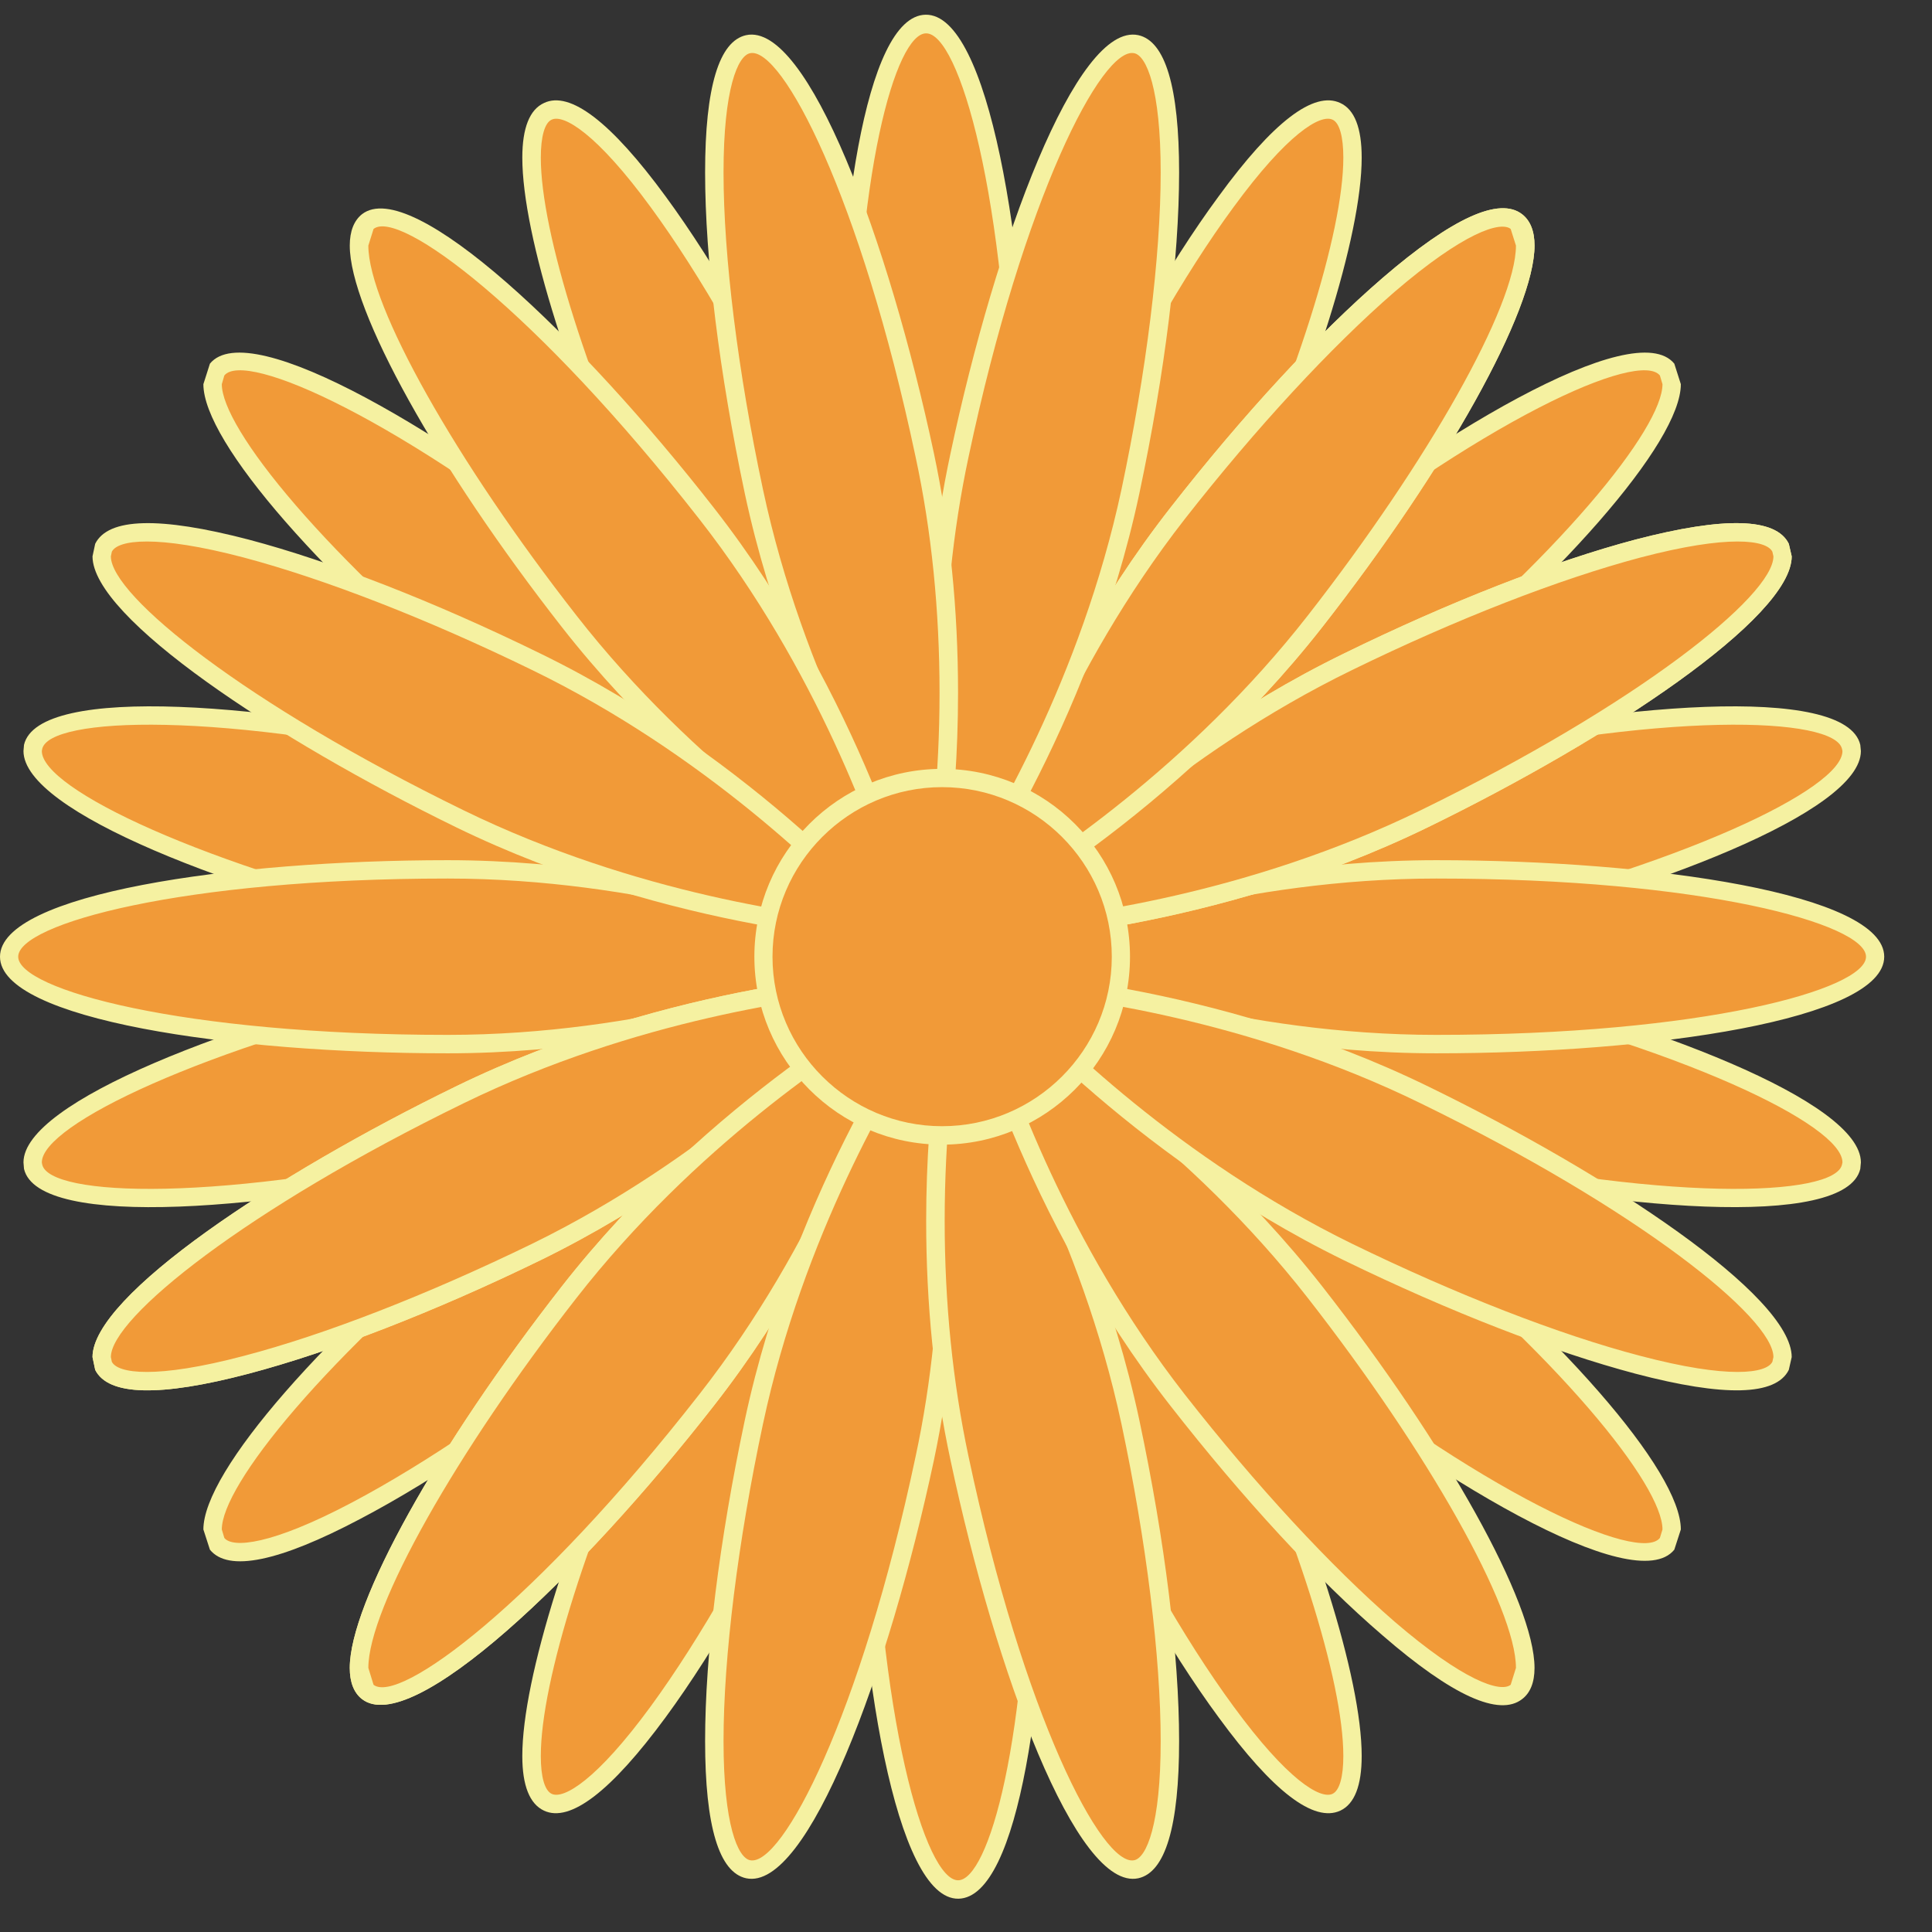 <svg width="26" height="26" viewBox="0 0 26 26" fill="none" xmlns="http://www.w3.org/2000/svg">
<rect x="0" y="0" width="26" height="26" fill="#333333" stroke="none"/>
<path d="M19.425 12.525C16.245 13.258 13.406 12.706 13.406 12.706C13.406 12.706 15.718 10.967 18.895 10.233C22.073 9.501 24.765 9.419 24.911 10.053C25.056 10.686 22.598 11.793 19.425 12.525Z" fill="#F19A38"/>
<path d="M24.795 10.107L24.789 10.079C24.693 9.651 22.412 9.55 18.923 10.358C16.395 10.938 14.404 12.175 13.729 12.634C14.537 12.747 16.873 12.987 19.395 12.404C22.625 11.656 24.795 10.615 24.795 10.107ZM13.109 12.776L13.336 12.61C13.354 12.588 15.701 10.844 18.871 10.112C21.713 9.456 24.844 9.2 25.035 10.024L25.043 10.107C25.043 10.924 22.229 12.003 19.45 12.646C16.284 13.378 13.414 12.834 13.383 12.831L13.109 12.776Z" fill="#F5F1A1"/>
<path d="M6.462 15.517C9.639 14.785 11.948 13.042 11.948 13.042C11.948 13.042 9.11 12.493 5.933 13.227C2.757 13.959 0.3 15.069 0.446 15.701C0.592 16.331 3.284 16.25 6.462 15.517Z" fill="#F19A38"/>
<path d="M11.628 13.118C10.819 13.003 8.486 12.766 5.959 13.347C2.729 14.094 0.563 15.138 0.563 15.643L0.568 15.672C0.664 16.102 2.946 16.201 6.435 15.396C8.962 14.812 10.954 13.577 11.628 13.118ZM0.316 15.643C0.316 14.826 3.128 13.747 5.907 13.104C9.074 12.375 11.943 12.916 11.975 12.922L12.246 12.974L12.022 13.143C12 13.159 9.657 14.907 6.49 15.638C3.645 16.295 0.514 16.55 0.323 15.73L0.316 15.643Z" fill="#F5F1A1"/>
<path d="M18.587 9.602C16.055 11.657 13.261 12.405 13.261 12.405C13.261 12.405 14.573 9.829 17.109 7.777C19.642 5.725 22.024 4.469 22.438 4.974C22.844 5.477 21.12 7.55 18.587 9.602Z" fill="#F19A38"/>
<path d="M22.373 5.17L22.338 5.053C22.062 4.711 19.972 5.621 17.188 7.873C15.172 9.503 13.925 11.49 13.519 12.198C14.292 11.946 16.495 11.135 18.511 9.506C21.016 7.474 22.373 5.755 22.373 5.17ZM13.021 12.597L13.149 12.35C13.164 12.321 14.502 9.725 17.029 7.681C19.302 5.842 22 4.241 22.532 4.894L22.62 5.17C22.62 5.951 20.995 7.813 18.664 9.698C16.142 11.746 13.321 12.517 13.292 12.525L13.021 12.597Z" fill="#F5F1A1"/>
<path d="M8.251 17.973C10.784 15.921 12.097 13.347 12.097 13.347C12.097 13.347 9.302 14.096 6.77 16.145C4.234 18.2 2.513 20.271 2.92 20.776C3.328 21.281 5.713 20.025 8.251 17.973Z" fill="#F19A38"/>
<path d="M11.838 13.552C11.062 13.804 8.863 14.615 6.849 16.245C4.341 18.276 2.985 19.995 2.985 20.583L3.019 20.697C3.131 20.836 3.647 20.795 4.729 20.224C5.729 19.697 6.953 18.864 8.172 17.877C10.185 16.247 11.432 14.26 11.838 13.552ZM2.737 20.583C2.737 19.8 4.363 17.935 6.693 16.052C9.216 14.005 12.037 13.235 12.065 13.227L12.336 13.153L12.209 13.401C12.196 13.427 10.854 16.025 8.328 18.071C7.097 19.068 5.857 19.912 4.844 20.443C3.753 21.019 3.071 21.159 2.825 20.855L2.737 20.583Z" fill="#F5F1A1"/>
<path d="M16.552 7.344C15.177 10.297 12.992 12.197 12.992 12.197C12.992 12.197 13.047 9.304 14.425 6.352C15.802 3.396 17.395 1.221 17.988 1.497C18.576 1.771 17.932 4.388 16.552 7.344Z" fill="#F19A38"/>
<path d="M18.078 2.121C18.078 1.839 18.026 1.651 17.932 1.61C17.767 1.534 17.325 1.798 16.601 2.787C15.932 3.695 15.201 4.979 14.537 6.405C13.439 8.753 13.19 11.086 13.133 11.899C13.718 11.331 15.346 9.638 16.442 7.293C17.434 5.159 18.078 3.131 18.078 2.121ZM12.865 12.474L12.87 12.195C12.87 12.167 12.937 9.243 14.31 6.298C14.979 4.862 15.721 3.563 16.401 2.641C17.13 1.641 17.682 1.219 18.037 1.386C18.229 1.474 18.325 1.722 18.325 2.121C18.325 3.165 17.674 5.235 16.666 7.397C15.291 10.342 13.098 12.271 13.075 12.293L12.865 12.474Z" fill="#F5F1A1"/>
<path d="M10.932 19.402C12.313 16.446 12.365 13.553 12.365 13.553C12.365 13.553 10.18 15.454 8.805 18.407C7.423 21.362 6.787 23.979 7.371 24.253C7.959 24.529 9.555 22.355 10.932 19.402Z" fill="#F19A38"/>
<path d="M12.221 13.853C11.635 14.419 10.008 16.113 8.914 18.459C7.92 20.591 7.278 22.621 7.278 23.631V23.634C7.278 23.913 7.33 24.097 7.425 24.141C7.586 24.217 8.032 23.954 8.756 22.965C9.422 22.055 10.156 20.769 10.818 19.347C11.917 16.998 12.166 14.665 12.221 13.853ZM7.029 23.634V23.631C7.029 22.589 7.682 20.519 8.687 18.355C10.065 15.41 12.258 13.479 12.281 13.462L12.489 13.279L12.488 13.555C12.488 13.583 12.417 16.509 11.044 19.454C10.376 20.889 9.633 22.191 8.956 23.113C8.223 24.11 7.671 24.531 7.321 24.367C7.128 24.277 7.029 24.029 7.029 23.634Z" fill="#F5F1A1"/>
<path d="M13.737 6.203C13.794 9.465 12.666 12.129 12.666 12.129C12.666 12.129 11.445 9.506 11.387 6.246C11.33 2.985 11.807 0.334 12.461 0.323C13.106 0.31 13.682 2.946 13.737 6.203Z" fill="#F19A38"/>
<path d="M13.614 6.444L13.612 6.206C13.552 2.629 12.902 0.438 12.461 0.449C12.062 0.454 11.505 2.293 11.505 5.725C11.505 5.897 11.508 6.069 11.511 6.246C11.557 8.837 12.355 11.042 12.662 11.798C12.931 11.056 13.614 8.933 13.614 6.444ZM11.261 5.725C11.261 3.074 11.633 0.214 12.456 0.198C13.303 0.184 13.811 3.282 13.863 6.204C13.925 9.46 12.792 12.152 12.779 12.176L12.672 12.433L12.552 12.181C12.54 12.154 11.321 9.496 11.264 6.248C11.261 6.072 11.261 5.897 11.261 5.725Z" fill="#F5F1A1"/>
<path d="M13.972 19.506C13.912 16.246 12.69 13.623 12.69 13.623C12.69 13.623 11.562 16.287 11.62 19.547C11.675 22.807 12.248 25.438 12.896 25.427C13.549 25.416 14.026 22.766 13.972 19.506Z" fill="#F19A38"/>
<path d="M12.696 13.953C12.418 14.721 11.696 16.948 11.745 19.544C11.805 23.125 12.456 25.312 12.896 25.304C13.295 25.297 13.852 23.461 13.852 20.028C13.852 19.857 13.849 19.683 13.847 19.505C13.8 16.913 13.002 14.708 12.696 13.953ZM11.492 19.304C11.492 16.167 12.568 13.599 12.576 13.576L12.685 13.317L12.805 13.571C12.819 13.596 14.037 16.252 14.095 19.503C14.097 19.68 14.097 19.857 14.097 20.028C14.097 22.68 13.721 25.536 12.899 25.552C12.057 25.568 11.547 22.468 11.495 19.547L11.492 19.304Z" fill="#F5F1A1"/>
<path d="M8.805 7.344C10.18 10.297 12.365 12.197 12.365 12.197C12.365 12.197 12.313 9.304 10.932 6.352C9.555 3.396 7.959 1.221 7.371 1.497C6.787 1.771 7.423 4.388 8.805 7.344Z" fill="#F19A38"/>
<path d="M12.221 11.899C12.164 11.083 11.914 8.75 10.818 6.405C10.156 4.979 9.422 3.695 8.756 2.787C8.032 1.798 7.586 1.534 7.425 1.61C7.33 1.651 7.278 1.839 7.278 2.121C7.278 3.131 7.92 5.159 8.914 7.293C10.008 9.638 11.635 11.331 12.221 11.899ZM7.029 2.121C7.029 1.722 7.128 1.474 7.321 1.386C7.671 1.219 8.223 1.641 8.956 2.641C9.633 3.563 10.376 4.862 11.044 6.298C12.417 9.243 12.488 12.167 12.488 12.195L12.489 12.474L12.281 12.293C12.258 12.271 10.065 10.342 8.687 7.397C7.682 5.235 7.029 3.165 7.029 2.121Z" fill="#F5F1A1"/>
<path d="M14.425 19.402C13.047 16.446 12.992 13.553 12.992 13.553C12.992 13.553 15.177 15.454 16.552 18.407C17.932 21.362 18.576 23.979 17.988 24.253C17.395 24.529 15.802 22.355 14.425 19.402Z" fill="#F19A38"/>
<path d="M18.078 23.631C18.078 22.621 17.434 20.591 16.442 18.459C15.346 16.11 13.718 14.419 13.133 13.853C13.19 14.665 13.439 16.998 14.537 19.347C15.201 20.769 15.932 22.055 16.601 22.965C17.325 23.954 17.767 24.217 17.932 24.141C18.026 24.097 18.078 23.913 18.078 23.631ZM12.865 13.279L13.075 13.462C13.098 13.479 15.291 15.41 16.666 18.355C17.674 20.519 18.325 22.589 18.325 23.631C18.325 24.029 18.229 24.277 18.037 24.367C17.682 24.531 17.13 24.11 16.401 23.113C15.721 22.191 14.979 20.889 14.31 19.454C12.937 16.509 12.87 13.583 12.87 13.555L12.865 13.279Z" fill="#F5F1A1"/>
<path d="M6.77 9.602C9.302 11.657 12.097 12.405 12.097 12.405C12.097 12.405 10.784 9.829 8.247 7.777C5.713 5.725 3.328 4.469 2.92 4.974C2.513 5.477 4.234 7.55 6.77 9.602Z" fill="#F19A38"/>
<path d="M11.838 12.198C11.432 11.49 10.185 9.503 8.172 7.873C5.388 5.621 3.295 4.711 3.019 5.053L2.985 5.17C2.985 5.755 4.341 7.474 6.849 9.506C8.863 11.138 11.065 11.946 11.838 12.198ZM2.737 5.17L2.825 4.894C3.357 4.241 6.054 5.842 8.328 7.681C10.854 9.725 12.196 12.321 12.209 12.35L12.336 12.597L12.065 12.525C12.037 12.517 9.216 11.746 6.693 9.698C4.363 7.813 2.737 5.951 2.737 5.17Z" fill="#F5F1A1"/>
<path d="M17.107 17.973C14.573 15.921 13.261 13.347 13.261 13.347C13.261 13.347 16.055 14.096 18.587 16.145C21.12 18.2 22.844 20.271 22.438 20.776C22.024 21.281 19.642 20.025 17.107 17.973Z" fill="#F19A38"/>
<path d="M22.373 20.583C22.373 19.995 21.016 18.276 18.511 16.245C16.497 14.615 14.292 13.804 13.519 13.552C13.925 14.26 15.172 16.247 17.185 17.877C19.972 20.131 22.066 21.039 22.338 20.697L22.373 20.583ZM13.021 13.153L13.292 13.227C13.321 13.235 16.142 14.005 18.664 16.052C20.995 17.935 22.62 19.8 22.62 20.583L22.532 20.855C22.002 21.511 19.302 19.909 17.029 18.071C14.502 16.025 13.164 13.427 13.149 13.401L13.021 13.153Z" fill="#F5F1A1"/>
<path d="M5.933 12.525C9.107 13.258 11.948 12.706 11.948 12.706C11.948 12.706 9.639 10.967 6.462 10.233C3.284 9.501 0.592 9.419 0.446 10.053C0.3 10.686 2.757 11.793 5.933 12.525Z" fill="#F19A38"/>
<path d="M11.628 12.634C10.954 12.175 8.957 10.938 6.433 10.358C2.946 9.55 0.664 9.651 0.568 10.079L0.563 10.107C0.563 10.615 2.729 11.656 5.959 12.404C8.49 12.987 10.819 12.747 11.628 12.634ZM0.316 10.107L0.323 10.024C0.514 9.2 3.645 9.456 6.488 10.112C9.657 10.844 12 12.588 12.022 12.61L12.246 12.776L11.975 12.831C11.943 12.834 9.074 13.378 5.907 12.646C3.128 12.003 0.316 10.924 0.316 10.107Z" fill="#F5F1A1"/>
<path d="M18.895 15.517C15.718 14.785 13.406 13.042 13.406 13.042C13.406 13.042 16.245 12.493 19.425 13.227C22.598 13.959 25.056 15.069 24.911 15.701C24.765 16.331 22.073 16.25 18.895 15.517Z" fill="#F19A38"/>
<path d="M24.795 15.643C24.795 15.138 22.625 14.094 19.395 13.347C16.873 12.766 14.537 13.003 13.729 13.118C14.404 13.577 16.399 14.812 18.923 15.396C22.412 16.201 24.693 16.102 24.789 15.672L24.795 15.643ZM13.109 12.974L13.383 12.922C13.414 12.916 16.284 12.375 19.45 13.104C22.229 13.747 25.043 14.826 25.043 15.643L25.035 15.73C24.844 16.55 21.713 16.295 18.871 15.635C15.701 14.907 13.354 13.159 13.336 13.143L13.109 12.974Z" fill="#F5F1A1"/>
<path d="M19.328 14.05C16.07 14.05 13.428 12.875 13.428 12.875C13.428 12.875 16.07 11.7 19.328 11.7C22.591 11.7 25.234 12.224 25.234 12.875C25.234 13.524 22.591 14.05 19.328 14.05Z" fill="#F19A38"/>
<path d="M25.112 12.875C25.112 12.435 22.912 11.823 19.328 11.823C16.737 11.823 14.518 12.583 13.758 12.875C14.518 13.167 16.737 13.927 19.328 13.927C22.912 13.927 25.112 13.315 25.112 12.875ZM13.12 12.875L13.377 12.76C13.404 12.747 16.081 11.576 19.328 11.576C22.253 11.576 25.357 12.031 25.357 12.875C25.357 13.719 22.253 14.175 19.328 14.175C16.081 14.175 13.404 13 13.377 12.989L13.12 12.875Z" fill="#F5F1A1"/>
<path d="M6.027 14.05C9.287 14.05 11.931 12.875 11.931 12.875C11.931 12.875 9.287 11.7 6.027 11.7C2.766 11.7 0.123 12.224 0.123 12.875C0.123 13.524 2.766 14.05 6.027 14.05Z" fill="#F19A38"/>
<path d="M11.601 12.875C10.838 12.583 8.617 11.823 6.027 11.823C2.445 11.823 0.245 12.435 0.245 12.875C0.245 13.315 2.445 13.927 6.027 13.927C8.617 13.927 10.838 13.167 11.601 12.875ZM0 12.875C0 12.031 3.104 11.576 6.027 11.576C9.273 11.576 11.954 12.747 11.983 12.76L12.238 12.875L11.983 12.989C11.954 13 9.273 14.175 6.027 14.175C3.104 14.175 0 13.719 0 12.875Z" fill="#F5F1A1"/>
<path d="M19.171 11.016C16.242 12.445 13.351 12.547 13.351 12.547C13.351 12.547 15.21 10.334 18.141 8.904C21.073 7.473 23.677 6.789 23.963 7.369C24.247 7.956 22.101 9.585 19.171 11.016Z" fill="#F19A38"/>
<path d="M23.866 7.487L23.852 7.425C23.773 7.266 23.264 7.191 22.076 7.503C20.985 7.793 19.604 8.329 18.196 9.017C15.868 10.151 14.201 11.805 13.649 12.402C14.459 12.331 16.792 12.039 19.117 10.905C22.049 9.474 23.866 8.017 23.866 7.487ZM13.076 12.683L13.259 12.469C13.271 12.446 15.167 10.217 18.09 8.793C19.511 8.097 20.907 7.553 22.011 7.261C23.209 6.949 23.901 6.967 24.073 7.318L24.112 7.487C24.112 8.313 21.656 9.943 19.224 11.129C16.308 12.553 13.383 12.67 13.355 12.673L13.076 12.683Z" fill="#F5F1A1"/>
<path d="M7.216 16.85C10.146 15.419 12.005 13.203 12.005 13.203C12.005 13.203 9.112 13.305 6.185 14.735C3.256 16.165 1.106 17.795 1.393 18.378C1.68 18.965 4.283 18.279 7.216 16.85Z" fill="#F19A38"/>
<path d="M11.709 13.35C10.896 13.416 8.568 13.711 6.24 14.847C3.308 16.276 1.492 17.735 1.492 18.263L1.505 18.326C1.584 18.484 2.097 18.56 3.281 18.247C4.371 17.962 5.751 17.424 7.161 16.738C9.489 15.599 11.154 13.946 11.709 13.35ZM1.245 18.263C1.245 17.438 3.701 15.807 6.13 14.623C9.049 13.198 11.975 13.08 12.002 13.079L12.281 13.068L12.099 13.284C12.081 13.304 10.19 15.534 7.268 16.962C5.847 17.654 4.45 18.195 3.344 18.487C2.147 18.802 1.456 18.784 1.281 18.435L1.245 18.263Z" fill="#F5F1A1"/>
<path d="M17.701 8.358C15.69 10.927 13.138 12.287 13.138 12.287C13.138 12.287 13.841 9.479 15.849 6.91C17.855 4.342 19.896 2.58 20.407 2.982C20.92 3.383 19.707 5.787 17.701 8.358Z" fill="#F19A38"/>
<path d="M20.401 3.305L20.33 3.081C20.192 2.972 19.698 3.129 18.767 3.928C17.917 4.665 16.911 5.75 15.942 6.988C14.351 9.029 13.578 11.246 13.344 12.025C14.039 11.607 16.008 10.324 17.601 8.282C19.221 6.206 20.401 4.113 20.401 3.305ZM12.953 12.526L13.018 12.255C13.023 12.227 13.75 9.394 15.75 6.834C16.726 5.584 17.739 4.488 18.609 3.738C19.544 2.933 20.179 2.644 20.485 2.884C20.594 2.969 20.651 3.11 20.651 3.305C20.651 4.176 19.479 6.285 17.797 8.436C15.794 10.995 13.221 12.381 13.195 12.397L12.953 12.526Z" fill="#F5F1A1"/>
<path d="M9.511 18.842C11.516 16.271 12.219 13.465 12.219 13.465C12.219 13.465 9.667 14.823 7.656 17.394C5.652 19.965 4.437 22.367 4.951 22.769C5.461 23.17 7.503 21.41 9.511 18.842Z" fill="#F19A38"/>
<path d="M12.014 13.725C11.316 14.143 9.35 15.427 7.757 17.469C6.136 19.545 4.957 21.638 4.957 22.446L5.027 22.673C5.371 22.941 7.207 21.586 9.412 18.763C11.009 16.722 11.776 14.506 12.014 13.725ZM4.707 22.446C4.707 21.574 5.878 19.467 7.558 17.315C9.56 14.755 12.136 13.367 12.162 13.355L12.405 13.225L12.339 13.495C12.334 13.525 11.607 16.358 9.607 18.917C7.811 21.219 5.538 23.386 4.871 22.865C4.764 22.782 4.707 22.641 4.707 22.446Z" fill="#F5F1A1"/>
<path d="M19.171 11.016C16.242 12.445 13.351 12.547 13.351 12.547C13.351 12.547 15.21 10.334 18.141 8.904C21.073 7.473 23.677 6.789 23.963 7.369C24.247 7.956 22.101 9.585 19.171 11.016Z" fill="#F19A38"/>
<path d="M23.866 7.487L23.852 7.425C23.773 7.266 23.264 7.191 22.076 7.503C20.985 7.793 19.604 8.329 18.196 9.017C15.868 10.151 14.201 11.805 13.649 12.402C14.459 12.331 16.792 12.039 19.117 10.905C22.049 9.474 23.866 8.017 23.866 7.487ZM13.076 12.683L13.259 12.469C13.271 12.446 15.167 10.217 18.09 8.793C19.511 8.097 20.907 7.553 22.011 7.261C23.209 6.949 23.901 6.967 24.073 7.318L24.112 7.487C24.112 8.313 21.656 9.943 19.224 11.129C16.308 12.553 13.383 12.67 13.355 12.673L13.076 12.683Z" fill="#F5F1A1"/>
<path d="M7.216 16.85C10.146 15.419 12.005 13.203 12.005 13.203C12.005 13.203 9.112 13.305 6.185 14.735C3.256 16.165 1.106 17.795 1.393 18.378C1.68 18.965 4.283 18.279 7.216 16.85Z" fill="#F19A38"/>
<path d="M11.709 13.35C10.896 13.416 8.568 13.711 6.24 14.847C3.308 16.276 1.492 17.735 1.492 18.263L1.505 18.326C1.584 18.484 2.097 18.56 3.281 18.247C4.371 17.962 5.751 17.424 7.161 16.738C9.489 15.599 11.154 13.946 11.709 13.35ZM1.245 18.263C1.245 17.438 3.701 15.807 6.13 14.623C9.049 13.198 11.975 13.08 12.002 13.079L12.281 13.068L12.099 13.284C12.081 13.304 10.19 15.534 7.268 16.962C5.847 17.654 4.45 18.195 3.344 18.487C2.147 18.802 1.456 18.784 1.281 18.435L1.245 18.263Z" fill="#F5F1A1"/>
<path d="M17.701 8.358C15.69 10.927 13.138 12.287 13.138 12.287C13.138 12.287 13.841 9.479 15.849 6.91C17.855 4.342 19.896 2.58 20.407 2.982C20.92 3.383 19.707 5.787 17.701 8.358Z" fill="#F19A38"/>
<path d="M20.401 3.305L20.33 3.081C20.192 2.972 19.698 3.129 18.767 3.928C17.917 4.665 16.911 5.75 15.942 6.988C14.351 9.029 13.578 11.246 13.344 12.025C14.039 11.607 16.008 10.324 17.601 8.282C19.221 6.206 20.401 4.113 20.401 3.305ZM12.953 12.526L13.018 12.255C13.023 12.227 13.75 9.394 15.75 6.834C16.726 5.584 17.739 4.488 18.609 3.738C19.544 2.933 20.179 2.644 20.485 2.884C20.594 2.969 20.651 3.11 20.651 3.305C20.651 4.176 19.479 6.285 17.797 8.436C15.794 10.995 13.221 12.381 13.195 12.397L12.953 12.526Z" fill="#F5F1A1"/>
<path d="M9.511 18.842C11.516 16.271 12.219 13.465 12.219 13.465C12.219 13.465 9.667 14.823 7.656 17.394C5.652 19.965 4.437 22.367 4.951 22.769C5.461 23.17 7.503 21.41 9.511 18.842Z" fill="#F19A38"/>
<path d="M12.014 13.725C11.316 14.143 9.35 15.427 7.757 17.469C6.136 19.545 4.957 21.638 4.957 22.446L5.027 22.673C5.371 22.941 7.207 21.586 9.412 18.763C11.009 16.722 11.776 14.506 12.014 13.725ZM4.707 22.446C4.707 21.574 5.878 19.467 7.558 17.315C9.56 14.755 12.136 13.367 12.162 13.355L12.405 13.225L12.339 13.495C12.334 13.525 11.607 16.358 9.607 18.917C7.811 21.219 5.538 23.386 4.871 22.865C4.764 22.782 4.707 22.641 4.707 22.446Z" fill="#F5F1A1"/>
<path d="M15.21 6.615C14.534 9.802 12.833 12.143 12.833 12.143C12.833 12.143 12.234 9.313 12.911 6.126C13.589 2.938 14.654 0.459 15.286 0.594C15.925 0.73 15.887 3.425 15.21 6.615Z" fill="#F19A38"/>
<path d="M15.62 2.32C15.62 1.192 15.428 0.749 15.264 0.716C14.833 0.623 13.776 2.648 13.034 6.151C12.821 7.148 12.713 8.216 12.713 9.323C12.713 10.467 12.83 11.375 12.904 11.82C13.346 11.137 14.549 9.123 15.092 6.588C15.428 5.005 15.62 3.448 15.62 2.32ZM12.464 9.323C12.464 8.2 12.573 7.115 12.792 6.099C13.399 3.24 14.489 0.297 15.318 0.473C15.682 0.552 15.868 1.172 15.868 2.32C15.868 3.481 15.677 5.019 15.333 6.64C14.658 9.817 12.953 12.192 12.934 12.216L12.77 12.443L12.713 12.169C12.711 12.156 12.464 10.981 12.464 9.323Z" fill="#F5F1A1"/>
<path d="M12.445 19.626C13.123 16.438 12.524 13.607 12.524 13.607C12.524 13.607 10.823 15.949 10.147 19.135C9.469 22.326 9.432 25.022 10.068 25.154C10.704 25.29 11.768 22.815 12.445 19.626Z" fill="#F19A38"/>
<path d="M12.453 13.93C12.01 14.616 10.808 16.629 10.268 19.162C9.93 20.746 9.737 22.301 9.737 23.43C9.737 24.558 9.93 25.001 10.094 25.034C10.523 25.126 11.581 23.102 12.322 19.6C12.537 18.6 12.644 17.534 12.644 16.43C12.644 15.285 12.526 14.376 12.453 13.93ZM9.489 23.43C9.489 22.266 9.68 20.733 10.023 19.113C10.701 15.933 12.403 13.558 12.422 13.534L12.586 13.308L12.644 13.581C12.646 13.594 12.893 14.769 12.893 16.43C12.893 17.553 12.783 18.636 12.568 19.652C11.958 22.512 10.87 25.452 10.042 25.277C9.677 25.198 9.489 24.58 9.489 23.43Z" fill="#F5F1A1"/>
<path d="M10.147 6.615C10.823 9.802 12.524 12.143 12.524 12.143C12.524 12.143 13.123 9.313 12.445 6.126C11.768 2.938 10.704 0.459 10.068 0.594C9.432 0.73 9.469 3.425 10.147 6.615Z" fill="#F19A38"/>
<path d="M12.644 9.323C12.644 8.216 12.537 7.148 12.322 6.151C11.581 2.648 10.523 0.623 10.094 0.716C9.93 0.749 9.737 1.192 9.737 2.32C9.737 3.448 9.93 5.005 10.268 6.588C10.808 9.123 12.01 11.137 12.453 11.82C12.526 11.375 12.644 10.467 12.644 9.323ZM9.489 2.32C9.489 1.172 9.677 0.552 10.042 0.473C10.87 0.297 11.958 3.24 12.568 6.099C12.783 7.115 12.893 8.2 12.893 9.323C12.893 10.981 12.646 12.156 12.644 12.169L12.586 12.443L12.422 12.216C12.403 12.192 10.701 9.817 10.023 6.64C9.68 5.019 9.489 3.481 9.489 2.32Z" fill="#F5F1A1"/>
<path d="M12.911 19.626C12.234 16.438 12.833 13.607 12.833 13.607C12.833 13.607 14.534 15.949 15.21 19.135C15.887 22.326 15.925 25.022 15.286 25.154C14.654 25.29 13.589 22.815 12.911 19.626Z" fill="#F19A38"/>
<path d="M12.904 13.93C12.83 14.376 12.713 15.285 12.713 16.43C12.713 17.534 12.821 18.6 13.034 19.6C13.776 23.102 14.833 25.126 15.264 25.034C15.428 25.001 15.62 24.558 15.62 23.43C15.62 22.301 15.428 20.746 15.092 19.162C14.549 16.626 13.346 14.613 12.904 13.93ZM12.464 16.43C12.464 14.769 12.711 13.594 12.713 13.581L12.77 13.308L12.934 13.534C12.953 13.558 14.658 15.933 15.333 19.113C15.677 20.733 15.868 22.269 15.868 23.43C15.868 24.58 15.682 25.198 15.318 25.277C14.489 25.452 13.399 22.512 12.792 19.652C12.573 18.636 12.464 17.553 12.464 16.43Z" fill="#F5F1A1"/>
<path d="M7.656 8.358C9.667 10.927 12.219 12.287 12.219 12.287C12.219 12.287 11.516 9.479 9.511 6.91C7.503 4.342 5.461 2.58 4.951 2.982C4.437 3.383 5.652 5.787 7.656 8.358Z" fill="#F19A38"/>
<path d="M12.014 12.025C11.776 11.246 11.009 9.029 9.412 6.987C7.207 4.167 5.371 2.807 5.027 3.081L4.957 3.305C4.957 4.113 6.134 6.206 7.757 8.282C9.35 10.323 11.316 11.607 12.014 12.025ZM4.707 3.305C4.707 3.11 4.764 2.969 4.871 2.883C5.538 2.365 7.811 4.531 9.607 6.834C11.607 9.394 12.334 12.227 12.339 12.255L12.405 12.526L12.162 12.397C12.136 12.381 9.56 10.995 7.558 8.435C5.878 6.285 4.707 4.175 4.707 3.305Z" fill="#F5F1A1"/>
<path d="M15.849 18.842C13.841 16.271 13.138 13.465 13.138 13.465C13.138 13.465 15.69 14.823 17.701 17.394C19.707 19.965 20.92 22.367 20.407 22.769C19.896 23.17 17.855 21.41 15.849 18.842Z" fill="#F19A38"/>
<path d="M20.401 22.446C20.401 21.638 19.221 19.545 17.601 17.469C16.008 15.427 14.039 14.143 13.344 13.725C13.578 14.506 14.351 16.722 15.942 18.763C16.911 20.001 17.917 21.086 18.767 21.823C19.698 22.623 20.192 22.782 20.33 22.673L20.401 22.446ZM12.953 13.225L13.195 13.355C13.221 13.367 15.794 14.755 17.797 17.315C19.479 19.467 20.651 21.574 20.651 22.446C20.651 22.641 20.594 22.782 20.485 22.865C20.177 23.107 19.544 22.821 18.609 22.011C17.739 21.266 16.726 20.167 15.75 18.917C13.75 16.358 13.023 13.525 13.018 13.495L12.953 13.225Z" fill="#F5F1A1"/>
<path d="M6.185 11.016C9.112 12.445 12.005 12.547 12.005 12.547C12.005 12.547 10.146 10.334 7.216 8.904C4.283 7.473 1.68 6.789 1.393 7.369C1.106 7.956 3.256 9.585 6.185 11.016Z" fill="#F19A38"/>
<path d="M11.709 12.402C11.154 11.805 9.489 10.149 7.161 9.017C5.751 8.329 4.371 7.793 3.281 7.503C2.097 7.191 1.584 7.266 1.505 7.425L1.492 7.487C1.492 8.017 3.308 9.474 6.24 10.905C8.571 12.042 10.896 12.334 11.709 12.402ZM1.245 7.487L1.281 7.318C1.456 6.967 2.147 6.949 3.344 7.261C4.45 7.553 5.847 8.097 7.268 8.793C10.19 10.217 12.081 12.446 12.099 12.469L12.281 12.683L12.002 12.673C11.975 12.67 9.049 12.553 6.13 11.129C3.701 9.943 1.245 8.313 1.245 7.487Z" fill="#F5F1A1"/>
<path d="M18.141 16.85C15.21 15.419 13.351 13.203 13.351 13.203C13.351 13.203 16.242 13.305 19.171 14.735C22.101 16.165 24.247 17.795 23.963 18.378C23.677 18.965 21.073 18.279 18.141 16.85Z" fill="#F19A38"/>
<path d="M23.866 18.263C23.866 17.735 22.049 16.276 19.117 14.847C16.79 13.708 14.459 13.416 13.649 13.347C14.201 13.946 15.868 15.599 18.196 16.738C19.604 17.424 20.985 17.962 22.076 18.247C23.264 18.56 23.773 18.484 23.852 18.326L23.866 18.263ZM13.076 13.068L13.355 13.079C13.383 13.08 16.308 13.198 19.224 14.623C21.656 15.807 24.112 17.438 24.112 18.263L24.073 18.435C23.901 18.784 23.209 18.802 22.011 18.487C20.907 18.195 19.511 17.654 18.09 16.962C15.167 15.534 13.271 13.304 13.259 13.284L13.076 13.068Z" fill="#F5F1A1"/>
<path d="M12.678 15.279C11.35 15.279 10.276 14.203 10.276 12.875C10.276 11.547 11.35 10.471 12.678 10.471C14.005 10.471 15.085 11.547 15.085 12.875C15.085 14.203 14.005 15.279 12.678 15.279Z" fill="#F19A38"/>
<path d="M14.962 12.875C14.962 11.617 13.935 10.593 12.678 10.593C11.423 10.593 10.396 11.617 10.396 12.875C10.396 14.133 11.423 15.156 12.678 15.156C13.935 15.156 14.962 14.133 14.962 12.875ZM10.152 12.875C10.152 11.479 11.284 10.347 12.678 10.347C14.073 10.347 15.207 11.479 15.207 12.875C15.207 14.268 14.073 15.404 12.678 15.404C11.284 15.404 10.152 14.268 10.152 12.875Z" fill="#F5F1A1"/>
</svg>
